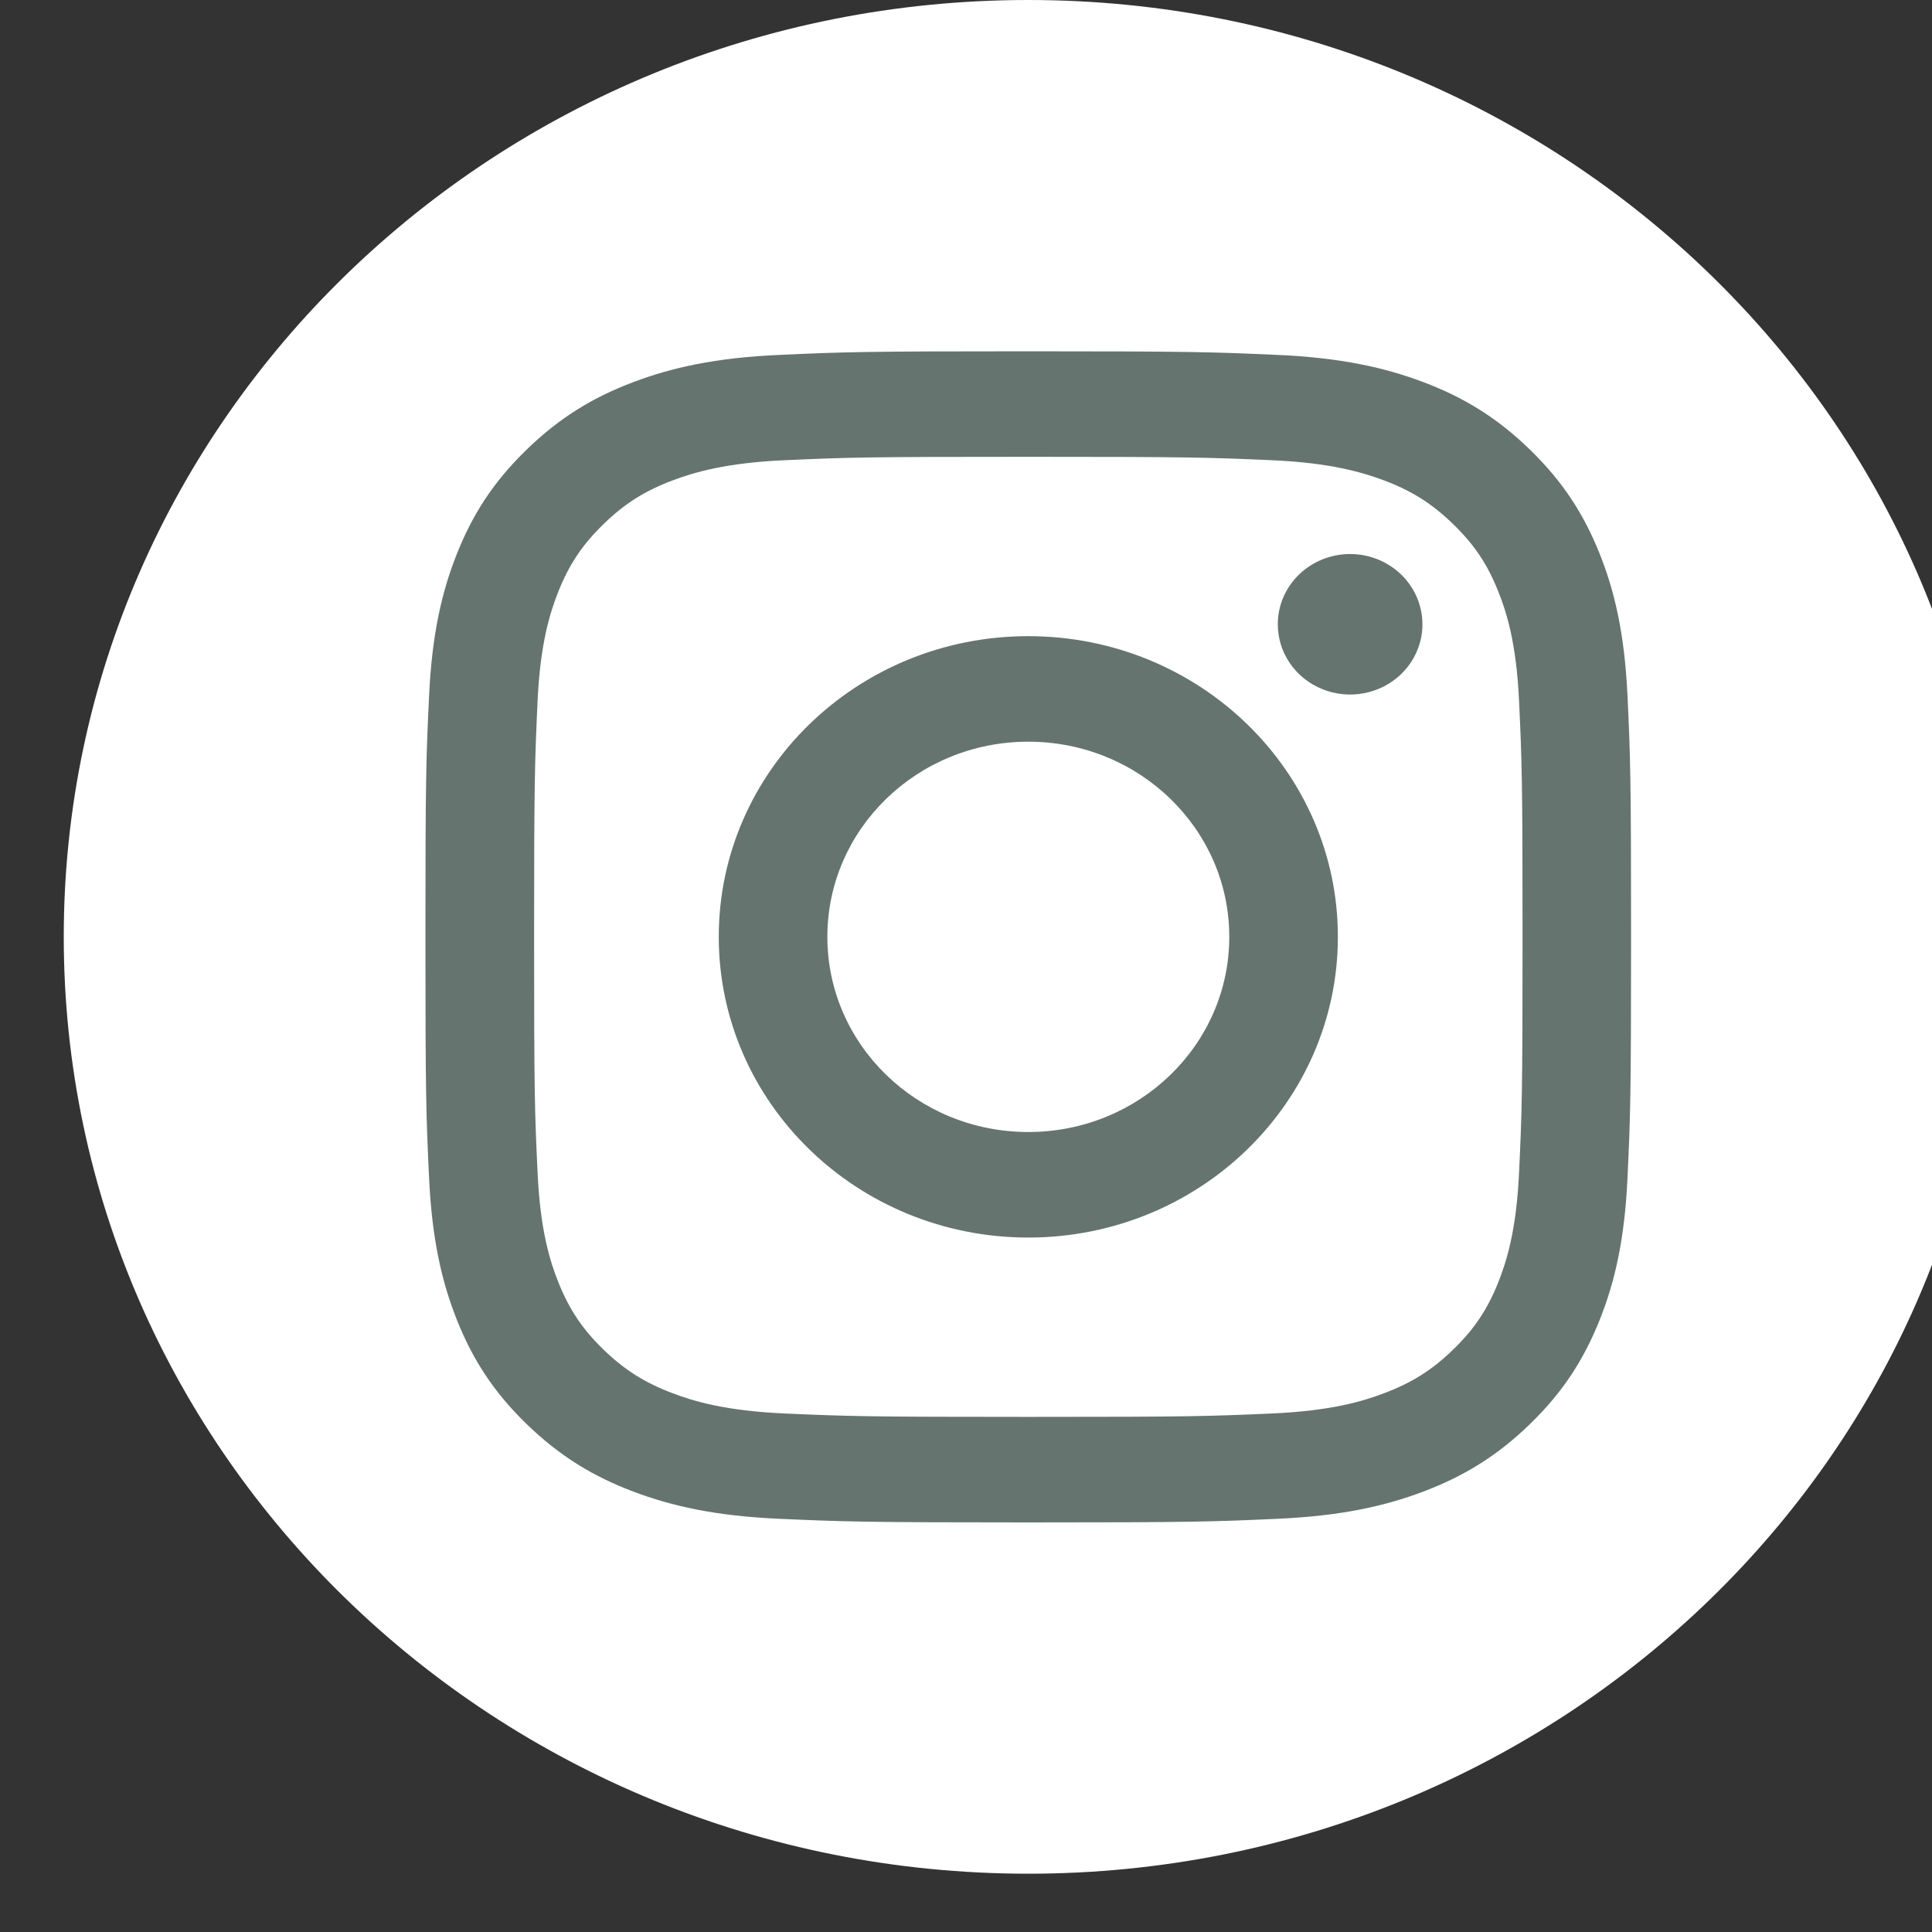 <svg width="29" height="29" viewBox="0 0 29 29" fill="none" xmlns="http://www.w3.org/2000/svg">
<rect x="0" y="0" width="29" height="29" fill="#333333" stroke="none"/>
<g id="instagram-light">
	<path class="path" fill="#fff" d="M15.435 0C7.443 0 0.957 6.3 0.957 14.062C0.957 21.825 7.443 28.125 15.435 28.125C23.427 28.125 29.913 21.825 29.913 14.062C29.913 6.3 23.427 0 15.435 0Z"/>
	<path class="vector" fill="#65746E" d="M12.419 14.062C12.419 12.444 13.769 11.133 15.435 11.133C17.101 11.133 18.452 12.444 18.452 14.062C18.452 15.681 17.101 16.992 15.435 16.992C13.769 16.992 12.419 15.681 12.419 14.062ZM10.789 14.062C10.789 16.555 12.869 18.576 15.435 18.576C18.001 18.576 20.082 16.555 20.082 14.062C20.082 11.57 18.001 9.549 15.435 9.549C12.869 9.549 10.789 11.57 10.789 14.062ZM19.18 9.37C19.18 9.579 19.243 9.783 19.363 9.957C19.482 10.13 19.651 10.265 19.85 10.345C20.048 10.425 20.266 10.446 20.477 10.405C20.688 10.365 20.881 10.264 21.033 10.117C21.185 9.97 21.288 9.782 21.331 9.577C21.372 9.373 21.351 9.16 21.269 8.968C21.187 8.775 21.048 8.61 20.869 8.494C20.691 8.378 20.481 8.316 20.266 8.316H20.266C19.978 8.316 19.702 8.427 19.498 8.625C19.294 8.823 19.18 9.091 19.18 9.37ZM11.779 21.217C10.897 21.178 10.418 21.035 10.099 20.914C9.677 20.755 9.375 20.564 9.058 20.257C8.741 19.949 8.545 19.657 8.381 19.247C8.257 18.937 8.11 18.471 8.07 17.614C8.026 16.688 8.017 16.41 8.017 14.063C8.017 11.716 8.027 11.438 8.07 10.511C8.11 9.654 8.258 9.189 8.381 8.879C8.546 8.468 8.742 8.175 9.058 7.868C9.375 7.56 9.676 7.369 10.099 7.21C10.418 7.09 10.897 6.947 11.779 6.908C12.733 6.865 13.02 6.857 15.435 6.857C17.851 6.857 18.137 6.866 19.092 6.908C19.974 6.947 20.453 7.091 20.772 7.21C21.195 7.369 21.496 7.56 21.813 7.868C22.13 8.175 22.326 8.468 22.49 8.879C22.614 9.188 22.761 9.654 22.801 10.511C22.845 11.438 22.854 11.716 22.854 14.063C22.854 16.41 22.845 16.687 22.801 17.614C22.761 18.471 22.613 18.937 22.49 19.247C22.326 19.657 22.13 19.95 21.813 20.257C21.497 20.564 21.195 20.755 20.772 20.914C20.454 21.035 19.974 21.178 19.092 21.217C18.138 21.259 17.852 21.268 15.435 21.268C13.019 21.268 12.733 21.259 11.779 21.217ZM11.704 5.327C10.741 5.369 10.083 5.518 9.508 5.735C8.913 5.959 8.409 6.26 7.905 6.749C7.401 7.237 7.092 7.727 6.861 8.306C6.638 8.864 6.485 9.503 6.441 10.439C6.396 11.376 6.386 11.676 6.386 14.062C6.386 16.449 6.396 16.749 6.441 17.686C6.485 18.622 6.638 19.261 6.861 19.819C7.092 20.397 7.402 20.888 7.905 21.376C8.409 21.864 8.913 22.165 9.508 22.39C10.084 22.607 10.741 22.756 11.704 22.798C12.67 22.841 12.978 22.852 15.435 22.852C17.892 22.852 18.201 22.842 19.166 22.798C20.129 22.756 20.787 22.607 21.362 22.39C21.957 22.165 22.462 21.865 22.965 21.376C23.469 20.888 23.777 20.397 24.009 19.819C24.233 19.261 24.386 18.622 24.429 17.686C24.473 16.748 24.483 16.449 24.483 14.062C24.483 11.676 24.473 11.376 24.429 10.439C24.385 9.503 24.233 8.864 24.009 8.306C23.777 7.728 23.468 7.238 22.965 6.749C22.462 6.26 21.957 5.959 21.363 5.735C20.787 5.518 20.129 5.369 19.167 5.327C18.202 5.284 17.893 5.273 15.436 5.273C12.979 5.273 12.67 5.283 11.704 5.327Z"/>
</g>
</svg>

